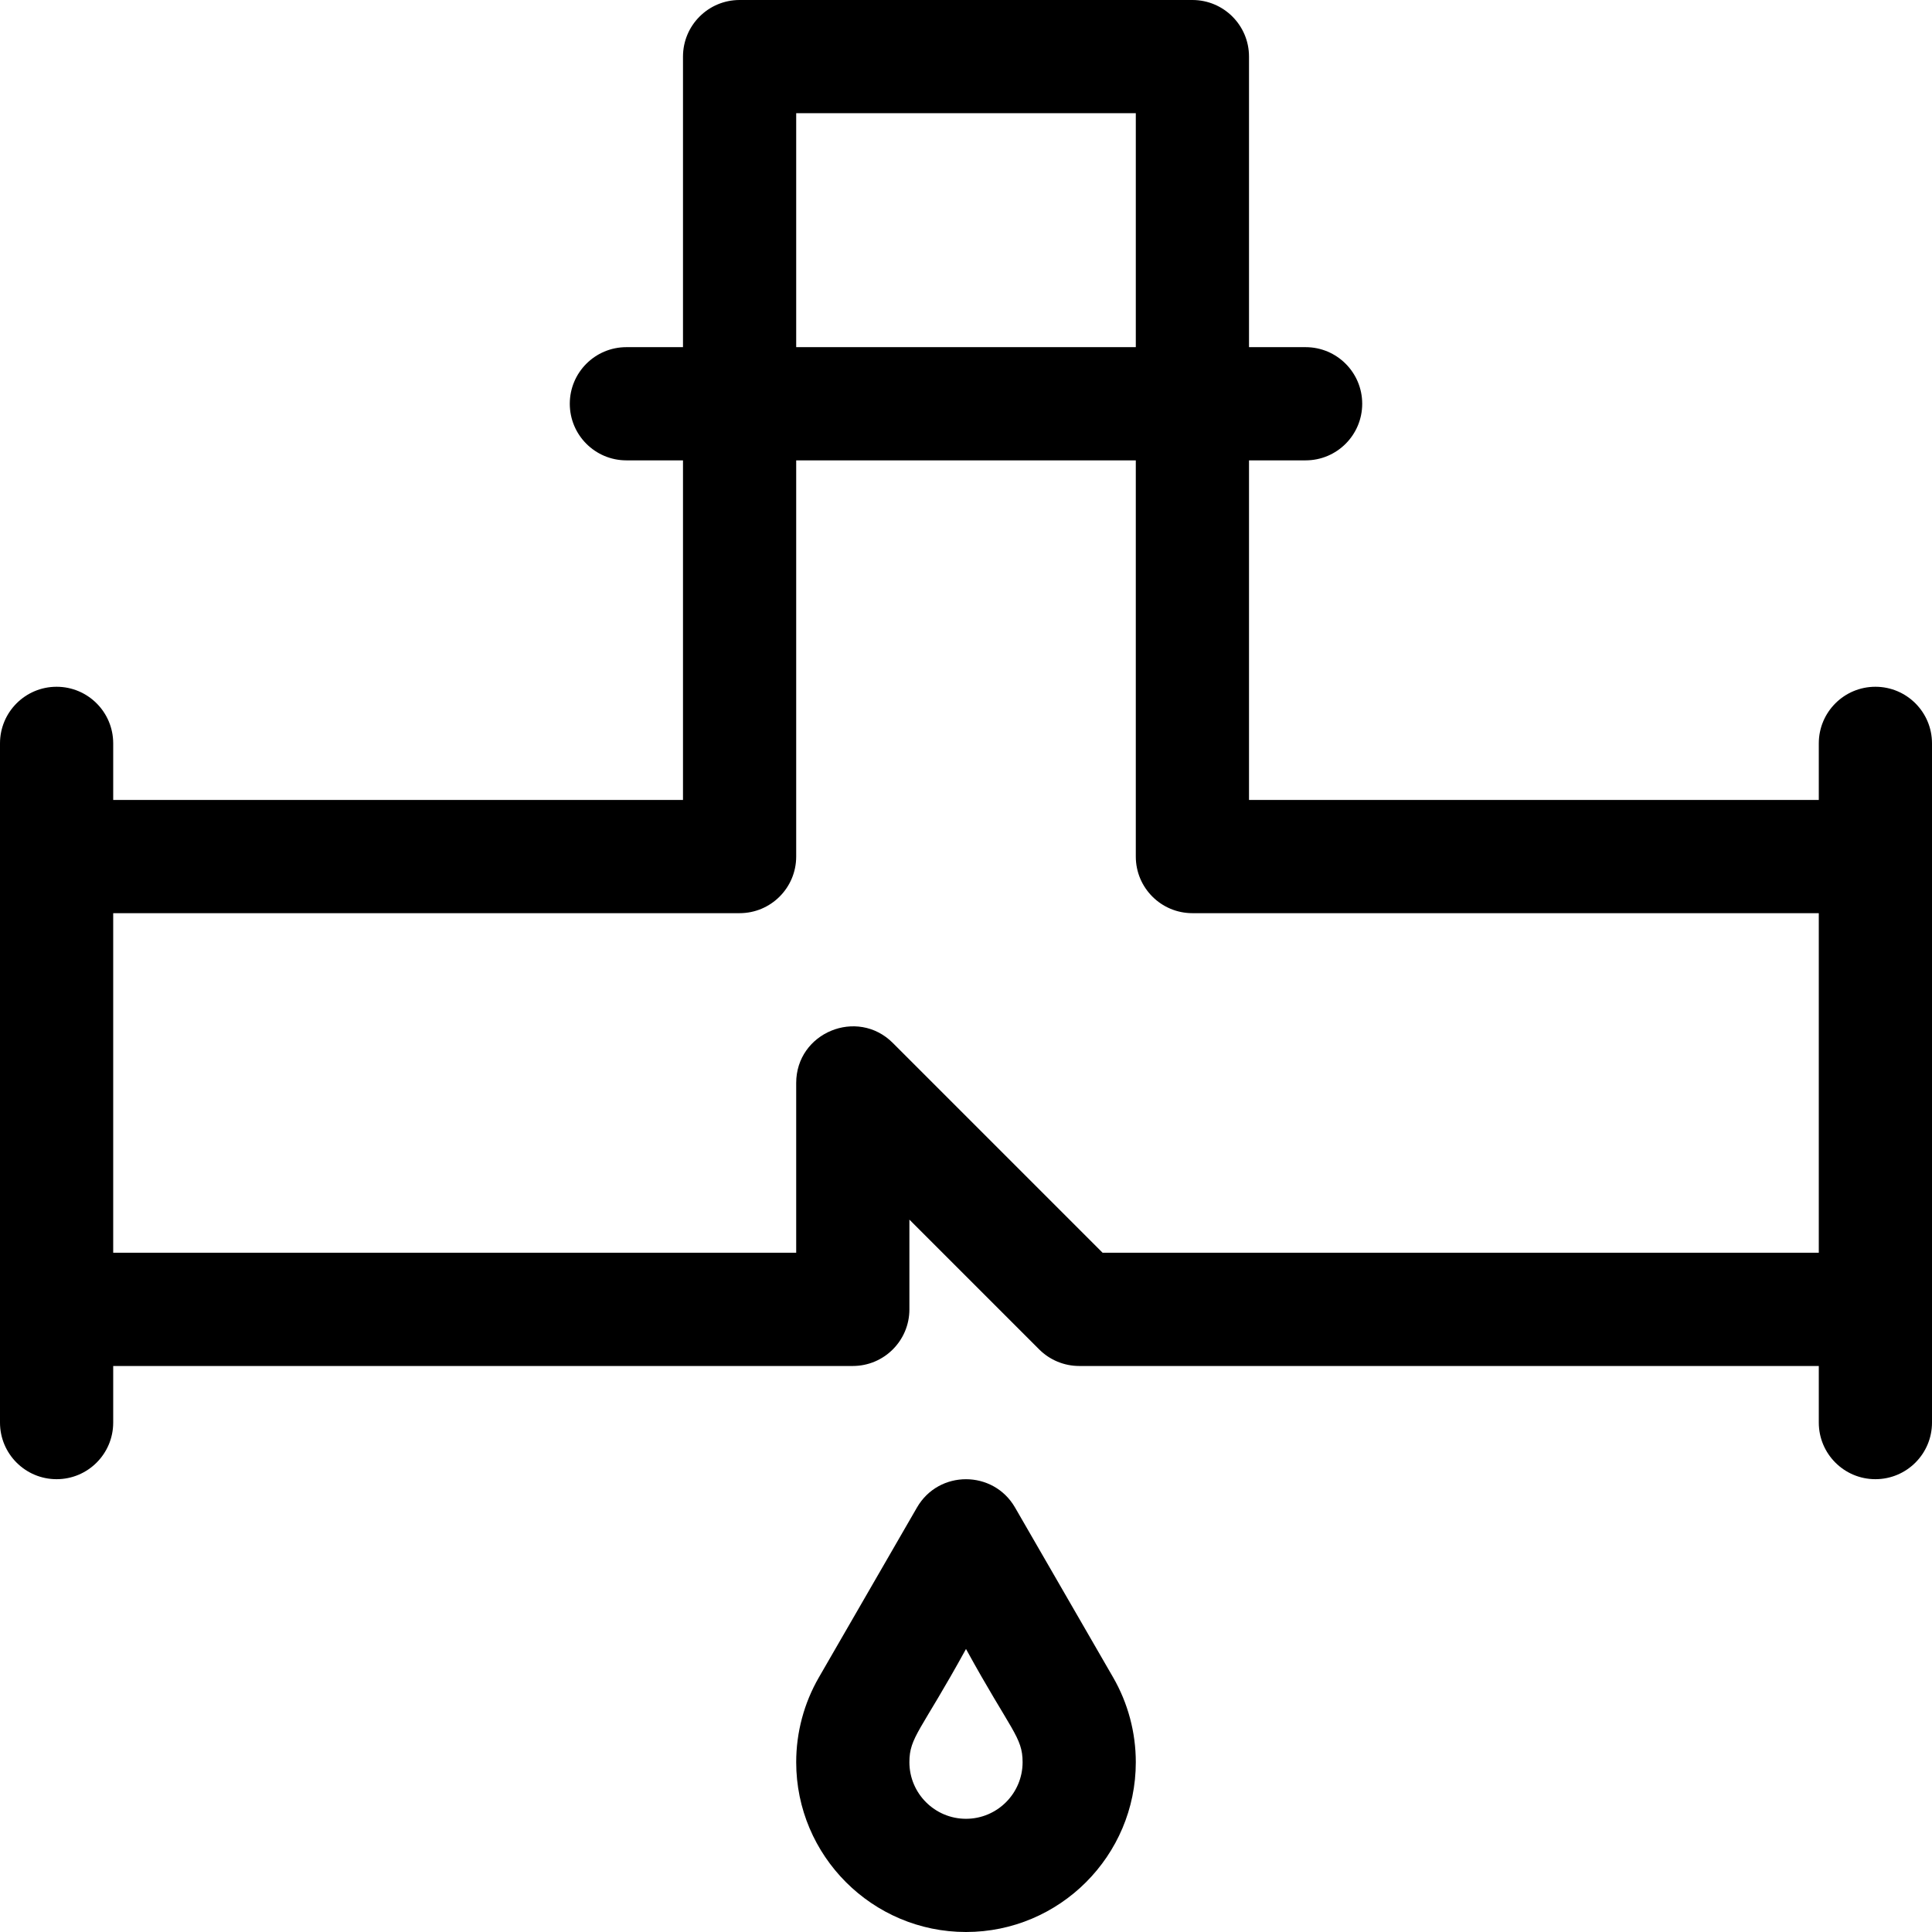 <svg enable-background="new 0 0 512 512" height="512" viewBox="0 0 512 512" width="512" xmlns="http://www.w3.org/2000/svg"><g><path d="m497 182c-8.284 0-15 6.716-15 15v15h-151v-90h15c8.284 0 15-6.716 15-15s-6.716-15-15-15h-15v-77c0-8.284-6.716-15-15-15h-120c-8.284 0-15 6.716-15 15v77h-15c-8.284 0-15 6.716-15 15s6.716 15 15 15h15v90h-151v-15c0-8.284-6.716-15-15-15s-15 6.716-15 15v180c0 8.284 6.716 15 15 15s15-6.716 15-15v-15h196c8.284 0 15-6.716 15-15v-23.787l34.394 34.394c2.813 2.813 6.628 4.393 10.606 4.393h196v15c0 8.284 6.716 15 15 15s15-6.716 15-15v-180c0-8.284-6.716-15-15-15zm-196-152v62h-90v-62zm-8.787 302-55.607-55.607c-9.417-9.417-25.606-2.746-25.606 10.607v45h-181v-90h166c8.284 0 15-6.716 15-15v-105h90v105c0 8.284 6.716 15 15 15h166v90z"/><path d="m268.99 399.499c-5.753-9.962-20.198-10.013-25.979 0l-25.997 45.02c-3.935 6.812-6.014 14.586-6.014 22.481 0 24.813 20.187 45 45 45s45-20.187 45-45c0-7.895-2.079-15.669-6.013-22.482zm-12.99 82.501c-8.271 0-15-6.729-15-15 0-6.687 3.042-8.215 15-30.004 11.974 21.818 15 23.318 15 30.004 0 8.271-6.729 15-15 15z"/></g></svg>